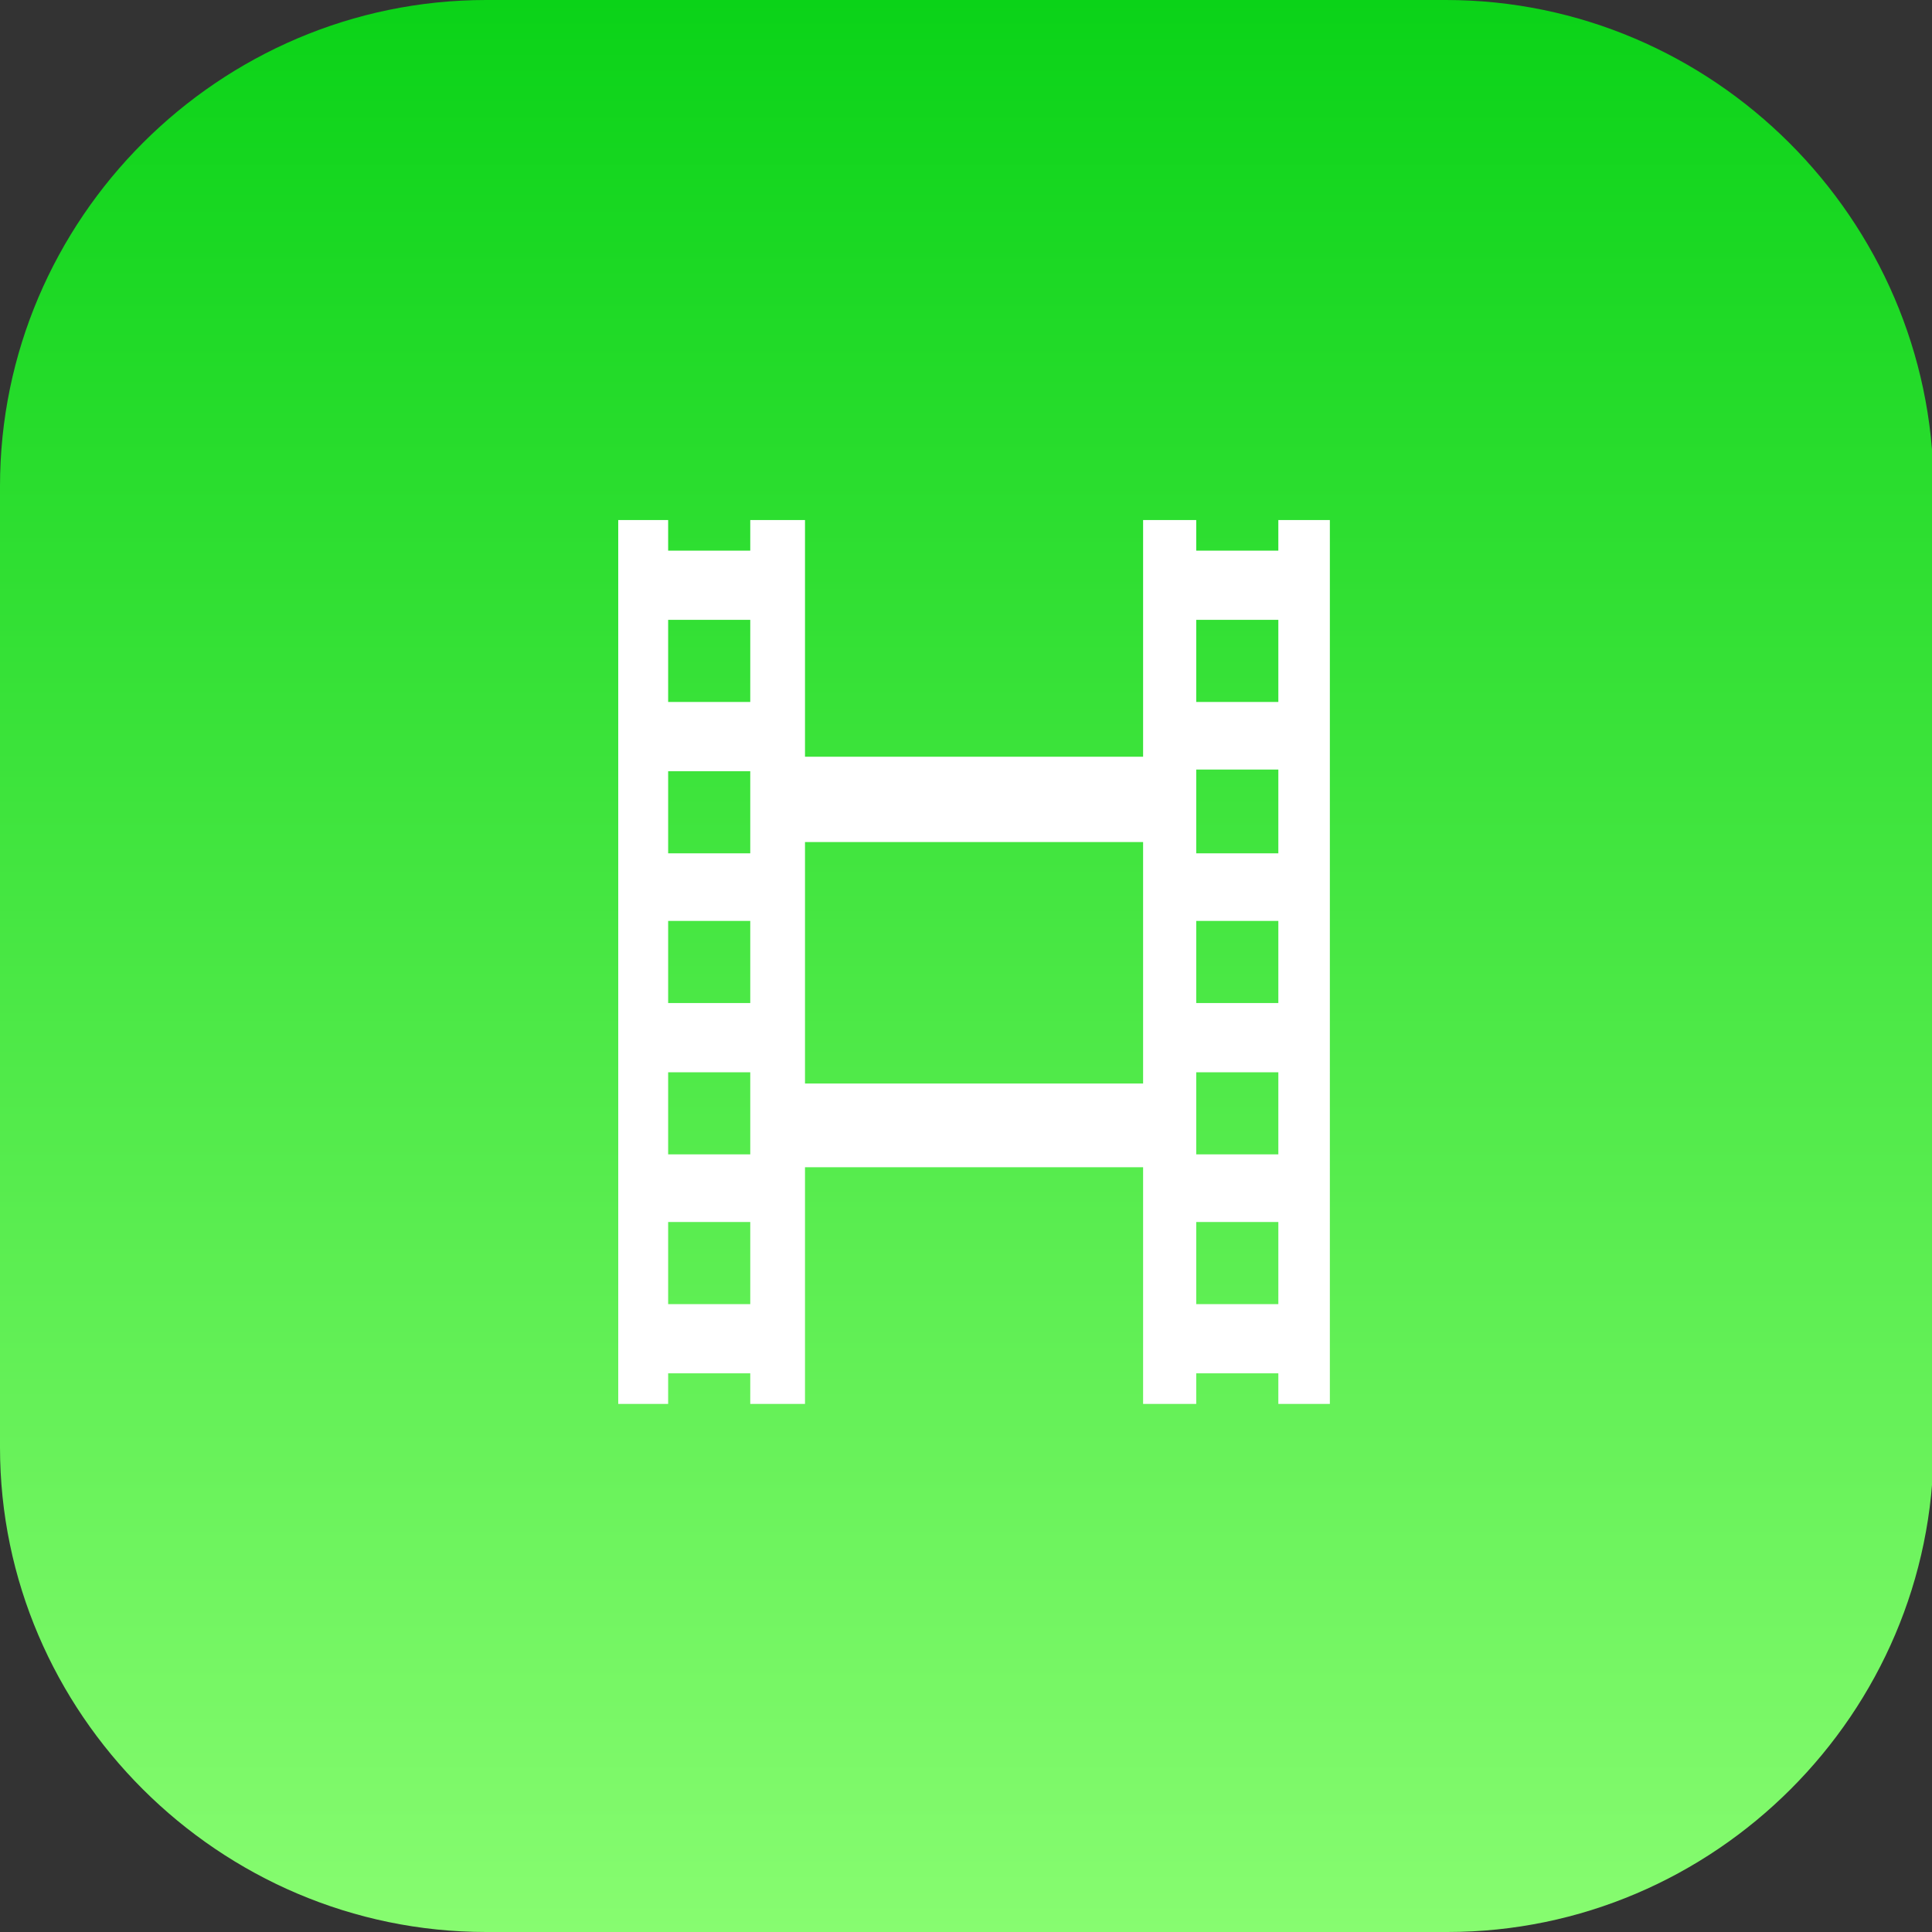 <?xml version="1.0" encoding="utf-8"?>
<!-- Generator: Adobe Illustrator 18.0.0, SVG Export Plug-In . SVG Version: 6.00 Build 0)  -->
<!DOCTYPE svg PUBLIC "-//W3C//DTD SVG 1.1//EN" "http://www.w3.org/Graphics/SVG/1.1/DTD/svg11.dtd">
<svg version="1.1" xmlns="http://www.w3.org/2000/svg" xmlns:xlink="http://www.w3.org/1999/xlink" x="0px" y="0px"
	 viewBox="0 0 120 120" enable-background="new 0 0 120 120" xml:space="preserve">
<rect x="0" y="0" width="120" height="120" fill="#333333" stroke="none"/>
<g id="bg">
	<linearGradient id="SVGID_1_" gradientUnits="userSpaceOnUse" x1="60" y1="120" x2="60" y2="-1.338776e-09">
		<stop  offset="0" style="stop-color:#87FC70"/>
		<stop  offset="1" style="stop-color:#0BD318"/>
	</linearGradient>
	<path fill="url(#SVGID_1_)" d="M89.8,0H30.2C13.6,0,0,13.6,0,30.2v59.7C0,106.4,13.6,120,30.2,120h59.7c16.6,0,30.2-13.6,30.2-30.2
		V30.2C120,13.6,106.4,0,89.8,0z"/>
</g>
<g id="guides">
</g>
<g id="Layer_3">
	<g>
		<g>
			<path fill="#FFFFFF" d="M46.6,32.3v1.9h-5.1v-1.9h-3.1v54.9h3.1v-1.9h5.1v1.9H50V72.5H71v14.7h3.3v-1.9h5.1v1.9h3.2V32.3h-3.2
				v1.9h-5.1v-1.9H71V47H50V32.3H46.6z M46.6,81h-5.1v-5.1h5.1V81z M46.6,71.7h-5.1v-5.1h5.1V71.7z M46.6,62.3h-5.1v-5.1h5.1V62.3z
				 M46.6,53h-5.1v-5.1h5.1V53z M46.6,43.6h-5.1v-5.1h5.1V43.6z M74.3,38.5h5.1v5.1h-5.1V38.5z M74.3,47.8h5.1V53h-5.1V47.8z
				 M74.3,57.2h5.1v5.1h-5.1V57.2z M74.3,66.6h5.1v5.1h-5.1V66.6z M74.3,75.9h5.1V81h-5.1V75.9z M71,52.3v15H50v-15H71z"/>
		</g>
	</g>
</g>
</svg>
